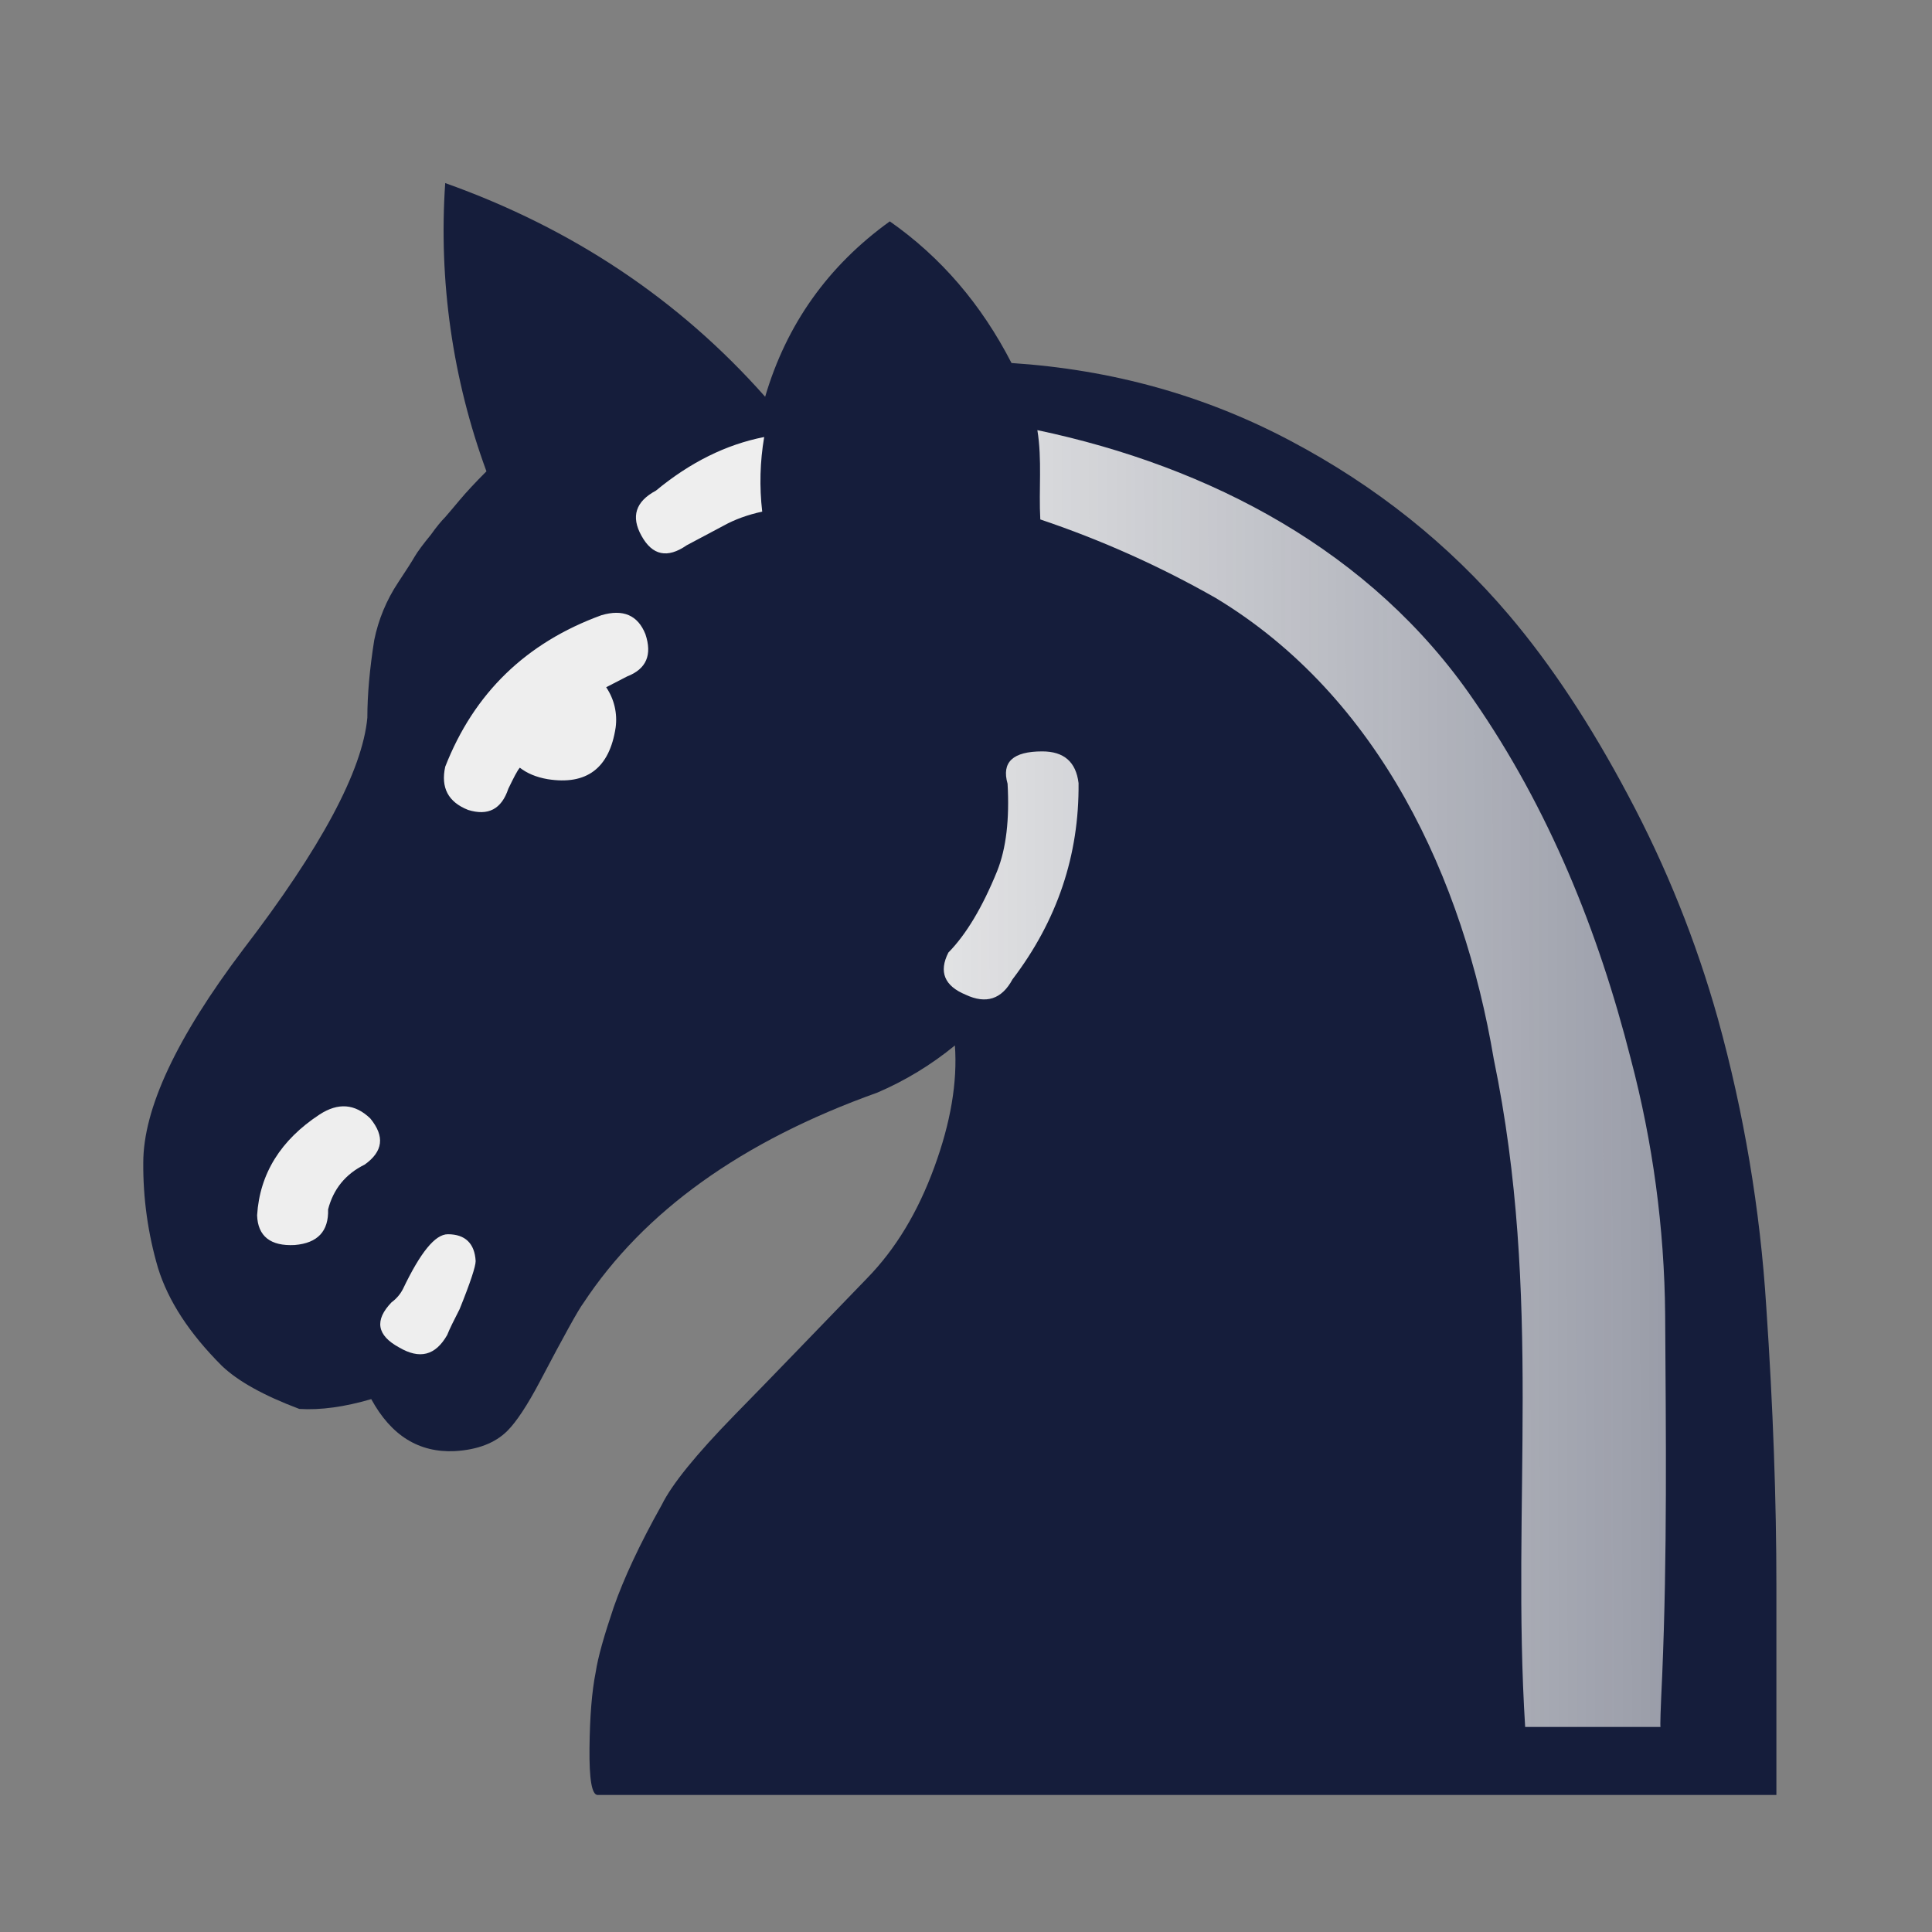 <svg width="50" height="50" viewBox="0 0 50 50" fill="none" xmlns="http://www.w3.org/2000/svg">
<rect x="0" y="0" width="50" height="50" fill="#808080" stroke="none"/>
<path fill-rule="evenodd" clip-rule="evenodd" d="M26.178 9.395C28.778 9.565 31.182 10.233 33.4 11.41C35.61 12.579 37.498 14.086 39.056 15.923C40.148 17.21 41.173 18.768 42.138 20.588C43.118 22.423 43.896 24.359 44.458 26.362C45.133 28.799 45.553 31.299 45.711 33.822C45.888 36.421 45.973 38.834 45.973 41.052V46.454H15.468C15.315 46.454 15.248 46.047 15.256 45.244C15.265 44.43 15.316 43.778 15.416 43.279C15.476 42.881 15.637 42.322 15.883 41.594C16.137 40.866 16.543 39.985 17.127 38.944C17.39 38.41 18.017 37.64 19.007 36.624C20.006 35.608 21.14 34.423 22.436 33.085C23.181 32.323 23.756 31.366 24.18 30.206C24.603 29.055 24.781 28.005 24.713 27.056C24.105 27.555 23.43 27.966 22.707 28.276C19.202 29.529 16.662 31.349 15.095 33.728C14.977 33.881 14.605 34.55 13.978 35.743C13.648 36.37 13.36 36.802 13.131 37.03C12.818 37.344 12.361 37.521 11.768 37.555C10.845 37.598 10.125 37.157 9.608 36.209C8.915 36.412 8.296 36.497 7.746 36.463C6.823 36.116 6.154 35.743 5.74 35.346C4.893 34.499 4.351 33.661 4.089 32.814C3.829 31.929 3.701 31.01 3.708 30.088C3.708 28.699 4.563 26.862 6.29 24.576C8.305 21.951 9.38 19.945 9.507 18.573C9.507 17.98 9.567 17.312 9.685 16.566C9.793 16.034 10.003 15.528 10.303 15.076C10.523 14.746 10.667 14.518 10.735 14.399C10.811 14.272 10.947 14.086 11.15 13.84C11.294 13.637 11.42 13.485 11.522 13.383C11.615 13.273 11.742 13.129 11.895 12.943C12.073 12.731 12.301 12.486 12.589 12.198C11.713 9.814 11.349 7.272 11.522 4.738C14.807 5.907 17.576 7.753 19.802 10.268C20.353 8.396 21.428 6.881 23.028 5.729C24.349 6.652 25.399 7.879 26.178 9.395V9.395Z" fill="#151D3B"/>
<path fill-rule="evenodd" clip-rule="evenodd" d="M15.688 17.786L16.23 17.506C16.73 17.312 16.882 16.947 16.704 16.414C16.509 15.923 16.128 15.754 15.561 15.923C13.614 16.634 12.267 17.938 11.522 19.843C11.404 20.385 11.598 20.757 12.115 20.961C12.631 21.121 12.979 20.944 13.156 20.411C13.292 20.131 13.385 19.945 13.453 19.868C13.639 20.012 13.876 20.114 14.173 20.165C15.18 20.325 15.773 19.885 15.933 18.827C15.982 18.462 15.895 18.091 15.688 17.786V17.786ZM11.573 34.55C11.633 34.397 11.743 34.177 11.895 33.88C12.175 33.187 12.31 32.772 12.31 32.636C12.284 32.179 12.039 31.942 11.59 31.942C11.26 31.942 10.879 32.416 10.43 33.356C10.36 33.494 10.259 33.612 10.134 33.703C9.685 34.169 9.753 34.558 10.328 34.871C10.862 35.185 11.268 35.083 11.573 34.55ZM26.203 25.346C27.363 23.822 27.931 22.129 27.913 20.266C27.846 19.716 27.533 19.446 26.973 19.446C26.212 19.446 25.916 19.725 26.076 20.283C26.127 21.198 26.043 21.951 25.806 22.544C25.424 23.484 25.001 24.187 24.544 24.652C24.29 25.152 24.442 25.516 24.993 25.744C25.518 25.99 25.924 25.863 26.203 25.346V25.346ZM19.726 13.24C19.651 12.598 19.668 11.948 19.777 11.31C18.787 11.504 17.855 11.97 16.975 12.698C16.45 12.978 16.323 13.368 16.602 13.867C16.882 14.375 17.272 14.459 17.771 14.112C18.118 13.926 18.44 13.757 18.727 13.604C19.015 13.444 19.345 13.324 19.727 13.24H19.726ZM42.976 44.694C42.959 44.694 42.976 44.245 43.018 43.348C43.149 40.24 43.114 37.127 43.094 34.018C43.074 31.785 42.775 29.564 42.205 27.405C41.365 24.095 40.081 20.92 38.133 18.108C35.499 14.263 31.319 12.075 26.847 11.132C26.973 11.898 26.88 12.672 26.923 13.443C28.497 13.973 30.017 14.653 31.461 15.475C35.702 18.03 37.875 22.751 38.658 27.405C39.93 33.559 39.111 38.962 39.471 44.694H42.976ZM9.439 30.139C9.914 29.799 9.964 29.41 9.583 28.945C9.185 28.564 8.753 28.53 8.271 28.843C7.264 29.503 6.721 30.376 6.654 31.451C6.671 31.993 7.001 32.255 7.628 32.221C8.22 32.171 8.508 31.866 8.491 31.299C8.627 30.774 8.94 30.384 9.439 30.139V30.139Z" fill="url(#paint0_linear_1_195)"/>
<defs>
<linearGradient id="paint0_linear_1_195" x1="21.253" y1="37.592" x2="77.641" y2="37.469" gradientUnits="userSpaceOnUse">
<stop stop-color="#EEEEEE"/>
<stop offset="1" stop-color="#EEEEEE" stop-opacity="0"/>
</linearGradient>
</defs>
</svg>
